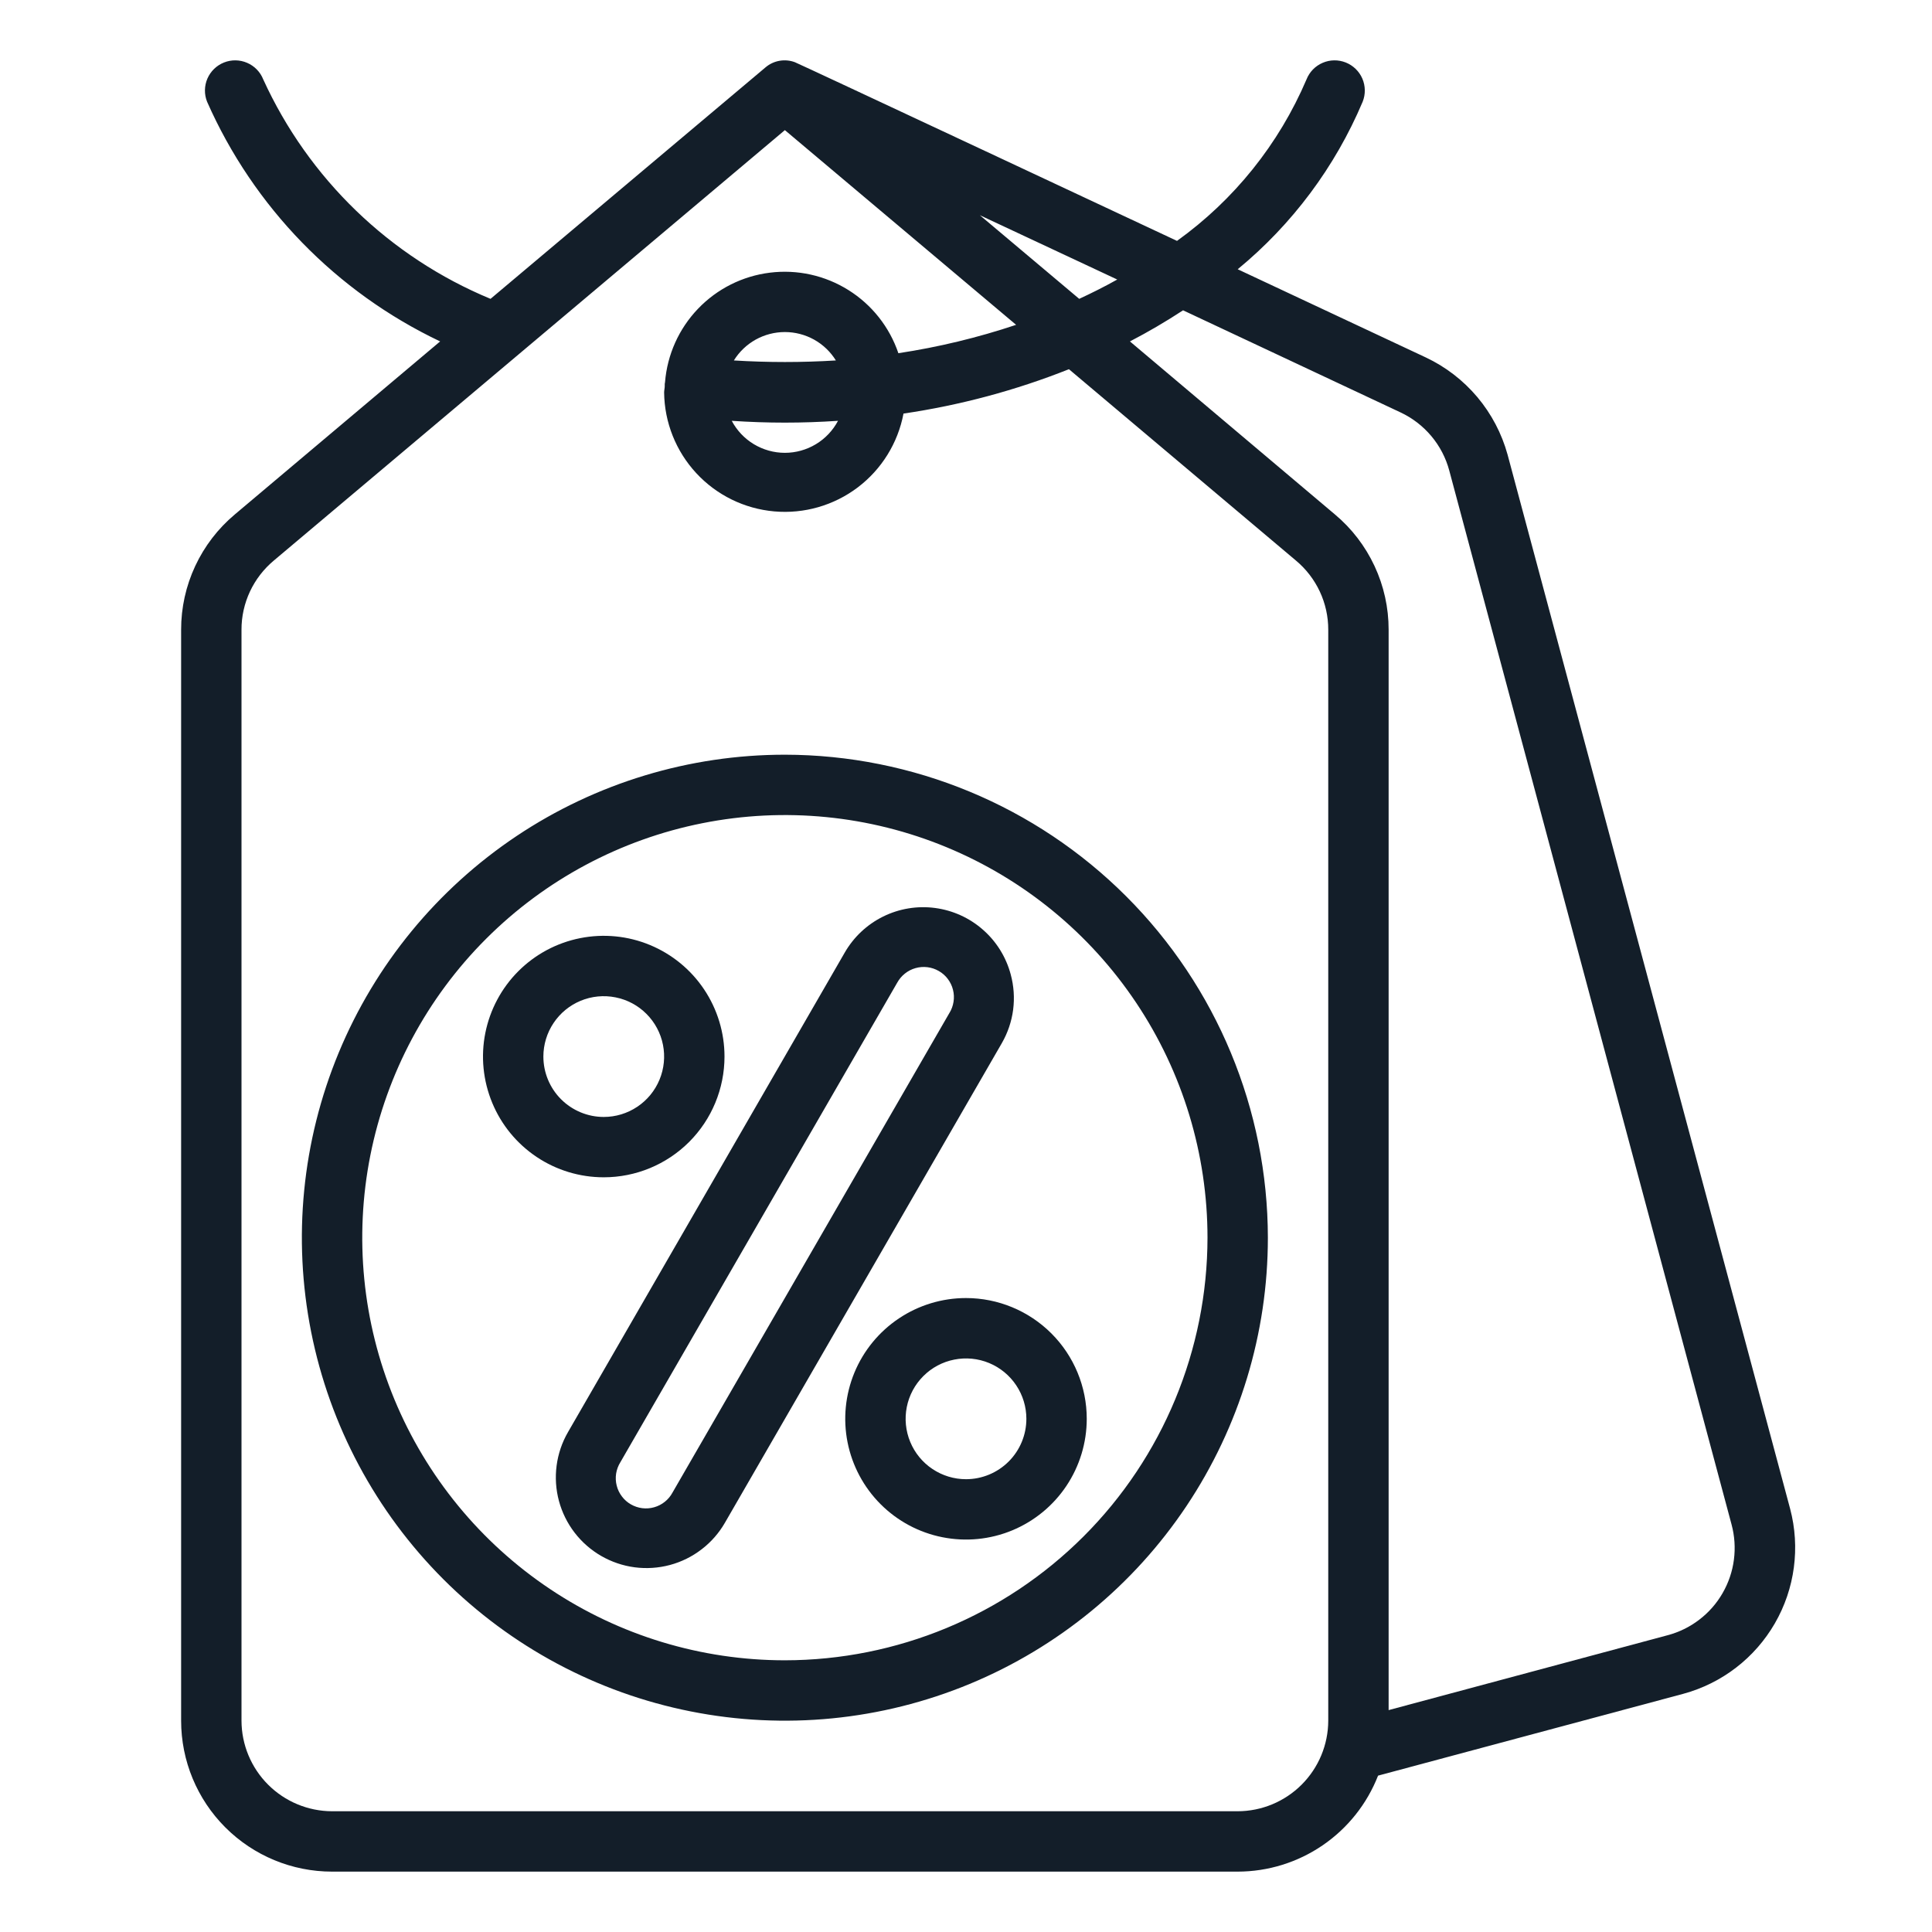 <svg width="60" height="60" viewBox="0 0 60 60" fill="none" xmlns="http://www.w3.org/2000/svg">
<path d="M31.389 30.263C31.246 29.725 30.946 29.241 30.527 28.874C30.109 28.506 29.591 28.271 29.038 28.198C28.486 28.125 27.924 28.218 27.425 28.465C26.925 28.712 26.511 29.102 26.233 29.585L17.639 44.477C17.454 44.797 17.334 45.15 17.286 45.517C17.238 45.883 17.262 46.255 17.358 46.612C17.454 46.969 17.619 47.304 17.844 47.597C18.069 47.89 18.35 48.136 18.67 48.321C18.99 48.505 19.343 48.626 19.71 48.674C20.076 48.722 20.449 48.697 20.806 48.602C21.163 48.506 21.497 48.341 21.79 48.115C22.084 47.89 22.329 47.61 22.514 47.289L31.112 32.397C31.296 32.077 31.416 31.724 31.464 31.358C31.511 30.992 31.486 30.62 31.389 30.263ZM29.484 31.46L20.886 46.352C20.827 46.462 20.746 46.56 20.648 46.638C20.55 46.717 20.438 46.775 20.317 46.809C20.196 46.844 20.07 46.853 19.945 46.838C19.821 46.822 19.701 46.782 19.592 46.719C19.483 46.657 19.388 46.573 19.313 46.472C19.237 46.372 19.182 46.258 19.152 46.136C19.121 46.015 19.115 45.888 19.134 45.764C19.154 45.64 19.198 45.521 19.264 45.414L27.861 30.523C27.921 30.413 28.002 30.315 28.1 30.237C28.198 30.158 28.31 30.1 28.431 30.066C28.552 30.031 28.678 30.022 28.802 30.037C28.927 30.052 29.047 30.093 29.156 30.156C29.265 30.218 29.36 30.302 29.435 30.402C29.511 30.503 29.566 30.617 29.596 30.739C29.627 30.86 29.633 30.987 29.613 31.111C29.594 31.235 29.55 31.354 29.484 31.461V31.46Z" fill="#131E29"/>
<path d="M30 40.312C29.258 40.312 28.533 40.532 27.917 40.944C27.3 41.356 26.819 41.942 26.535 42.627C26.252 43.313 26.177 44.067 26.322 44.794C26.467 45.522 26.824 46.19 27.348 46.714C27.873 47.239 28.541 47.596 29.268 47.74C29.996 47.885 30.75 47.811 31.435 47.527C32.12 47.243 32.706 46.763 33.118 46.146C33.53 45.529 33.75 44.804 33.75 44.062C33.75 43.068 33.355 42.114 32.652 41.411C31.948 40.708 30.995 40.312 30 40.312ZM30 45.938C29.629 45.938 29.267 45.828 28.958 45.621C28.65 45.416 28.41 45.123 28.268 44.78C28.126 44.437 28.089 44.06 28.161 43.697C28.233 43.333 28.412 42.999 28.674 42.737C28.936 42.474 29.27 42.296 29.634 42.224C29.998 42.151 30.375 42.188 30.718 42.33C31.06 42.472 31.353 42.712 31.559 43.021C31.765 43.329 31.875 43.692 31.875 44.062C31.875 44.56 31.677 45.037 31.326 45.388C30.974 45.74 30.497 45.938 30 45.938Z" fill="#131E29"/>
<path d="M22.5 32.812C22.5 32.071 22.28 31.346 21.868 30.729C21.456 30.112 20.87 29.632 20.185 29.348C19.5 29.064 18.746 28.99 18.018 29.135C17.291 29.279 16.623 29.636 16.098 30.161C15.574 30.685 15.217 31.354 15.072 32.081C14.927 32.808 15.002 33.562 15.286 34.248C15.569 34.933 16.05 35.519 16.667 35.931C17.283 36.343 18.008 36.562 18.75 36.562C19.745 36.562 20.698 36.167 21.402 35.464C22.105 34.761 22.5 33.807 22.5 32.812ZM16.875 32.812C16.875 32.442 16.985 32.079 17.191 31.771C17.397 31.462 17.69 31.222 18.032 31.08C18.375 30.938 18.752 30.901 19.116 30.974C19.48 31.046 19.814 31.224 20.076 31.487C20.338 31.749 20.517 32.083 20.589 32.447C20.661 32.81 20.624 33.187 20.482 33.53C20.34 33.873 20.1 34.166 19.792 34.371C19.483 34.578 19.121 34.688 18.75 34.688C18.253 34.688 17.776 34.49 17.424 34.138C17.073 33.787 16.875 33.31 16.875 32.812Z" fill="#131E29"/>
<path d="M55.594 46.856L46.819 14.119C46.638 13.462 46.317 12.852 45.879 12.331C45.44 11.81 44.894 11.39 44.278 11.1L38.438 8.362C40.133 6.967 41.465 5.182 42.319 3.159C42.411 2.928 42.407 2.67 42.309 2.441C42.21 2.213 42.025 2.033 41.794 1.941C41.562 1.849 41.304 1.852 41.076 1.951C40.847 2.049 40.667 2.234 40.575 2.466C39.718 4.474 38.327 6.208 36.553 7.481C36.553 7.481 24.694 1.922 24.684 1.931C24.532 1.875 24.368 1.86 24.208 1.888C24.048 1.916 23.899 1.986 23.775 2.091L15.234 9.281C12.104 7.984 9.582 5.548 8.175 2.466C8.083 2.234 7.903 2.049 7.674 1.951C7.446 1.852 7.187 1.849 6.956 1.941C6.725 2.033 6.54 2.213 6.441 2.441C6.343 2.67 6.339 2.928 6.431 3.159C7.874 6.428 10.442 9.069 13.669 10.603L7.294 15.975C6.771 16.413 6.35 16.962 6.062 17.58C5.773 18.199 5.624 18.874 5.625 19.556V53.438C5.625 54.681 6.119 55.873 6.998 56.752C7.877 57.631 9.069 58.125 10.312 58.125H38.438C39.38 58.124 40.299 57.839 41.077 57.307C41.855 56.775 42.454 56.021 42.797 55.144L52.275 52.603C53.475 52.278 54.498 51.491 55.12 50.414C55.742 49.337 55.912 48.058 55.594 46.856ZM34.697 8.681C34.312 8.897 33.919 9.094 33.516 9.281L30.431 6.684L34.697 8.681ZM41.25 53.438C41.248 54.183 40.951 54.897 40.424 55.424C39.897 55.951 39.183 56.248 38.438 56.25H10.312C9.567 56.248 8.853 55.951 8.326 55.424C7.799 54.897 7.502 54.183 7.5 53.438V19.556C7.499 19.147 7.589 18.742 7.762 18.371C7.936 18 8.189 17.672 8.503 17.409L24.375 4.041L31.556 10.088C30.365 10.486 29.142 10.781 27.9 10.969C27.624 10.156 27.077 9.464 26.35 9.009C25.623 8.553 24.761 8.362 23.91 8.468C23.059 8.573 22.27 8.969 21.677 9.589C21.083 10.209 20.722 11.014 20.653 11.869C20.653 11.887 20.644 11.906 20.644 11.925C20.644 11.944 20.644 11.963 20.644 11.991C20.644 12.056 20.625 12.122 20.625 12.188C20.635 13.118 20.991 14.011 21.623 14.694C22.255 15.377 23.118 15.8 24.045 15.882C24.972 15.964 25.896 15.698 26.638 15.137C27.38 14.575 27.886 13.758 28.059 12.844C29.82 12.585 31.544 12.123 33.197 11.466L40.247 17.409C40.562 17.672 40.814 18 40.988 18.371C41.161 18.742 41.251 19.147 41.25 19.556V53.438ZM24.375 13.125C24.928 13.125 25.472 13.106 26.025 13.069C25.866 13.369 25.629 13.62 25.338 13.795C25.047 13.97 24.714 14.063 24.375 14.063C24.036 14.063 23.703 13.97 23.412 13.795C23.121 13.62 22.884 13.369 22.725 13.069C23.278 13.106 23.822 13.125 24.375 13.125ZM22.791 11.194C22.958 10.924 23.191 10.702 23.468 10.547C23.746 10.393 24.058 10.312 24.375 10.312C24.692 10.312 25.004 10.393 25.282 10.547C25.559 10.702 25.792 10.924 25.959 11.194C24.904 11.259 23.846 11.259 22.791 11.194ZM51.788 50.784L43.125 53.109V19.556C43.126 18.874 42.977 18.199 42.688 17.58C42.4 16.962 41.98 16.413 41.456 15.975L35.091 10.603C35.657 10.309 36.207 9.987 36.741 9.637L43.491 12.806C43.861 12.979 44.188 13.23 44.451 13.543C44.713 13.855 44.904 14.221 45.009 14.616L53.775 47.344C53.871 47.7 53.896 48.072 53.848 48.438C53.801 48.804 53.681 49.157 53.496 49.477C53.312 49.797 53.066 50.077 52.772 50.301C52.479 50.526 52.144 50.69 51.788 50.784Z" fill="#131E29"/>
<path d="M24.375 23.438C21.408 23.438 18.508 24.317 16.041 25.965C13.575 27.614 11.652 29.956 10.517 32.697C9.382 35.438 9.084 38.454 9.663 41.364C10.242 44.274 11.671 46.946 13.768 49.044C15.866 51.142 18.539 52.571 21.449 53.149C24.358 53.728 27.374 53.431 30.115 52.296C32.856 51.16 35.199 49.238 36.847 46.771C38.495 44.304 39.375 41.404 39.375 38.438C39.37 34.461 37.788 30.649 34.976 27.837C32.164 25.025 28.352 23.443 24.375 23.438ZM24.375 51.562C21.779 51.562 19.241 50.793 17.083 49.35C14.925 47.908 13.242 45.858 12.249 43.46C11.256 41.062 10.996 38.423 11.502 35.877C12.009 33.331 13.259 30.992 15.094 29.157C16.93 27.321 19.268 26.071 21.814 25.565C24.36 25.058 26.999 25.318 29.398 26.312C31.796 27.305 33.846 28.987 35.288 31.146C36.73 33.304 37.5 35.842 37.5 38.438C37.496 41.917 36.112 45.254 33.652 47.714C31.191 50.175 27.855 51.559 24.375 51.562Z" fill="#131E29"/>
</svg>
